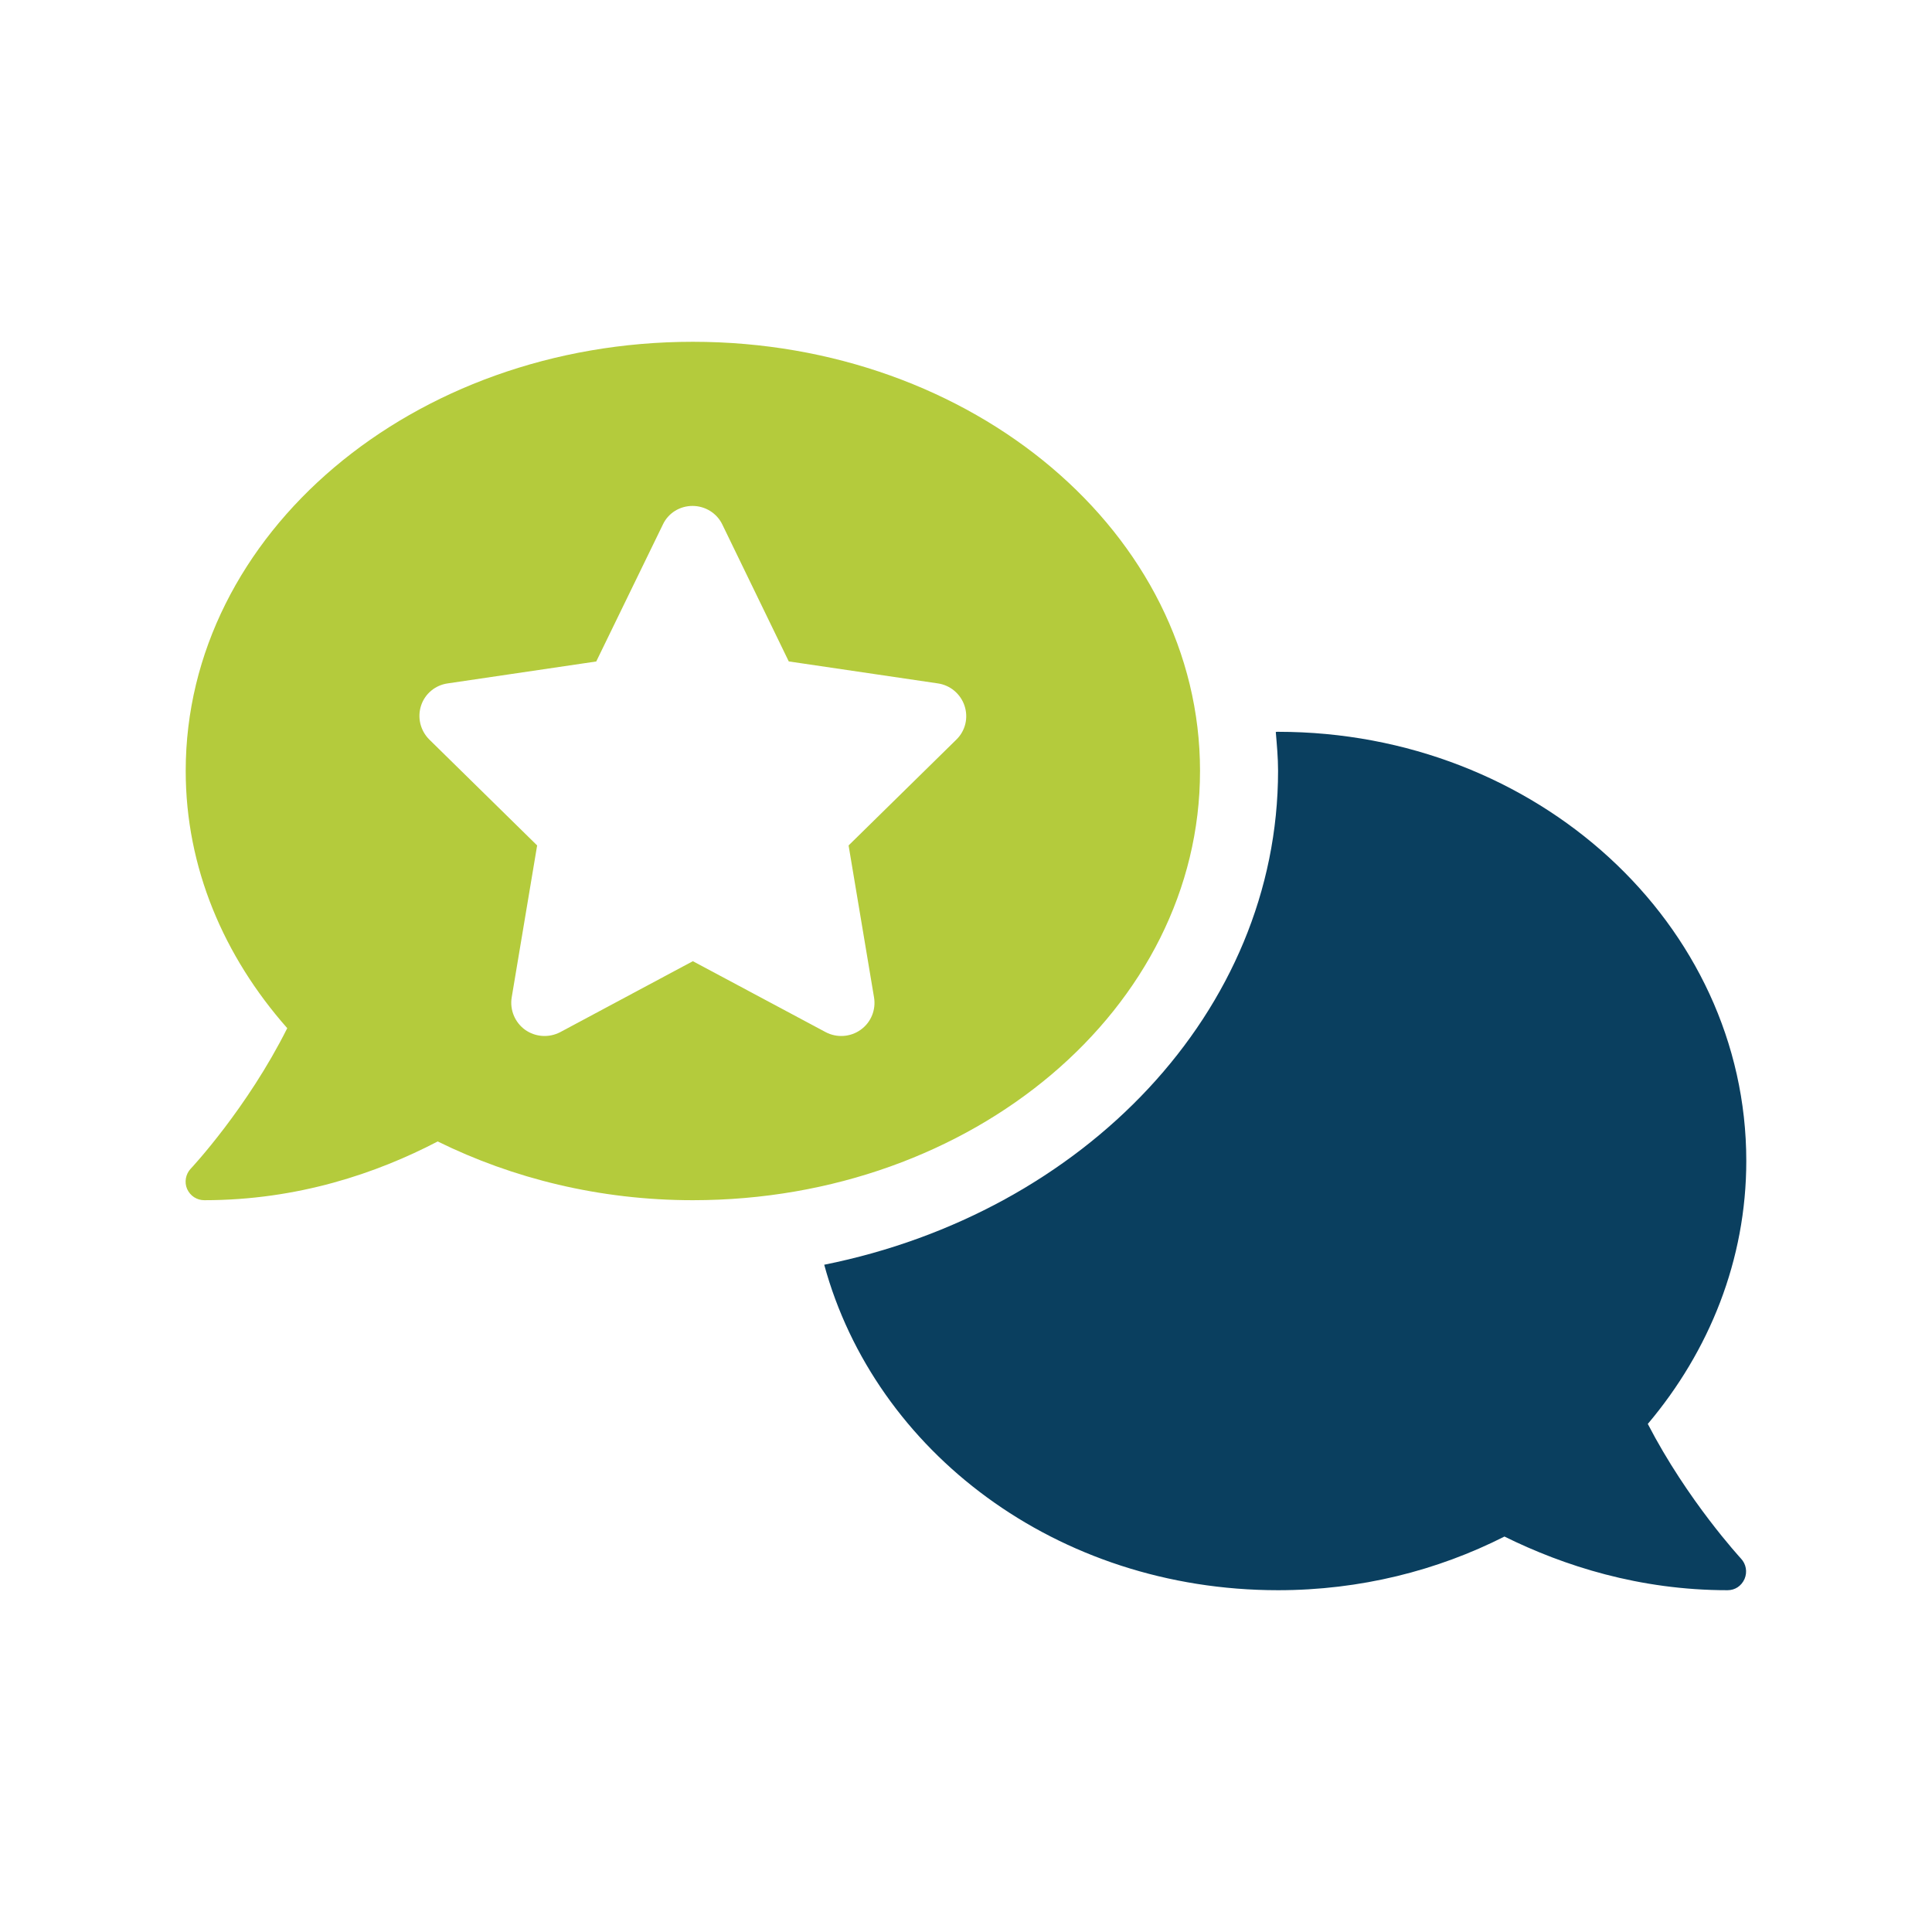 <?xml version="1.0" encoding="UTF-8"?>
<svg xmlns="http://www.w3.org/2000/svg" viewBox="0 0 110.17 110.17">
    <path d="M93.97,81.19c3.5-4.15,5.61-9.34,5.61-14.99,0-13.51-11.96-24.47-26.7-24.47-.05,0-.08,0-.13,.01,.06,.72,.13,1.46,.13,2.21,0,13.72-11.08,25.2-25.88,28.17,2.9,10.64,13.24,18.56,25.88,18.56,4.69,0,9.08-1.12,12.91-3.06,3.38,1.67,7.69,3.06,12.72,3.06,.43,0,.79-.24,.97-.64,.17-.4,.09-.85-.2-1.16-.04-.05-3.05-3.3-5.32-7.69Z" style="fill: #0a3f5f; fill-rule: evenodd;"/>
    <path d="M68.43,43.96c0-13.51-12.94-24.47-28.92-24.47S10.59,30.44,10.59,43.96c0,5.51,2.17,10.57,5.79,14.67-2.28,4.56-5.45,7.96-5.51,8.02-.28,.3-.37,.76-.2,1.15,.18,.4,.56,.64,.98,.64,5.33,0,9.84-1.54,13.31-3.35,4.28,2.11,9.23,3.35,14.55,3.35,15.97,0,28.92-10.95,28.92-24.48h0Zm-23.43-6.24l8.48,1.25c.7,.1,1.29,.59,1.52,1.27,.23,.69,.05,1.43-.46,1.93l-6.15,6.04,1.45,8.66c.12,.71-.17,1.43-.76,1.85-.58,.42-1.36,.47-1.99,.14l-7.58-4.05-7.57,4.05c-.64,.33-1.41,.28-2-.14-.58-.42-.88-1.14-.76-1.85l1.45-8.66-6.15-6.04c-.51-.51-.69-1.25-.47-1.93,.22-.68,.81-1.17,1.52-1.27l8.47-1.25,3.8-7.81c.31-.66,.97-1.06,1.69-1.06s1.39,.41,1.7,1.06l3.79,7.81h0Z" style="fill: #b4cb3c; fill-rule: evenodd;"/>
</svg>